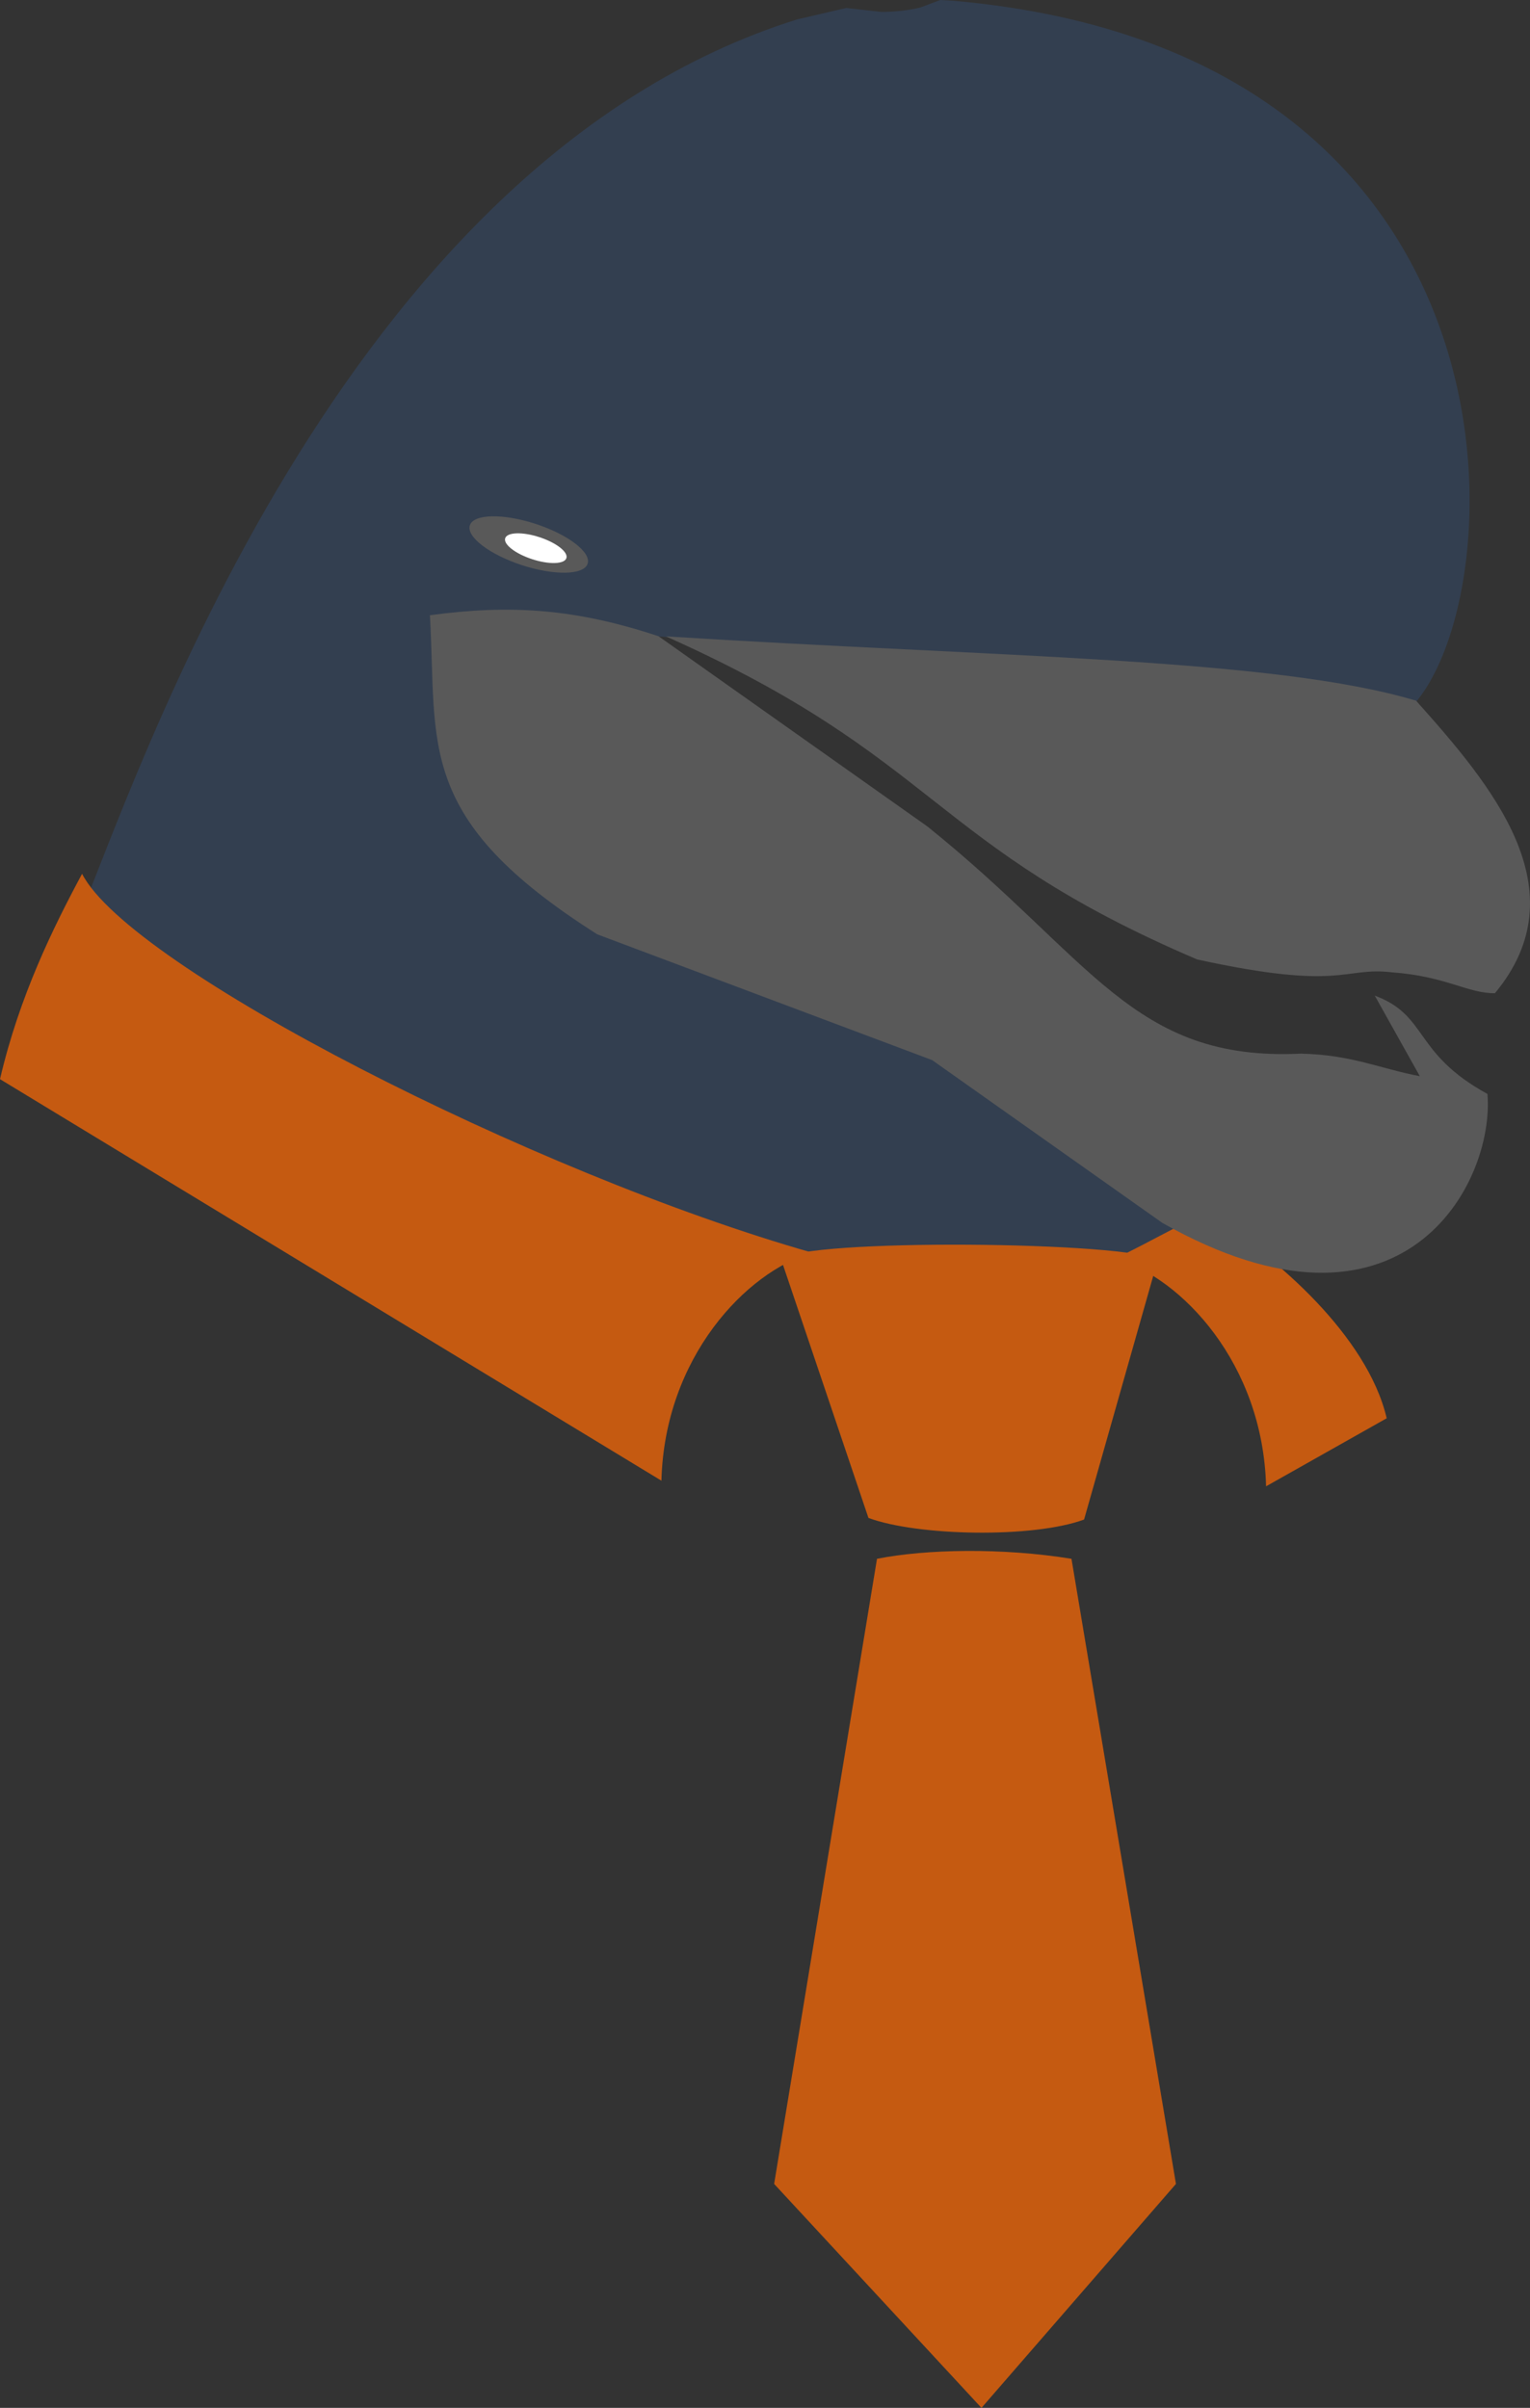 <svg width="1089" height="1714" xmlns="http://www.w3.org/2000/svg" xmlns:xlink="http://www.w3.org/1999/xlink" overflow="hidden"><rect width="100%" height="100%" fill="#333333" stroke="none"/><defs><clipPath id="clip0"><rect x="1605" y="734" width="1089" height="1714"/></clipPath></defs><g clip-path="url(#clip0)" transform="translate(-1605 -734)"><path d="M2274.25 734 2283.04 734.499C2711.34 771.854 2682.89 1178.8 2603.9 1242.64 2442.55 1280.27 2042.99 1151.05 2027.05 1196.23 2011.1 1241.4 2254.28 1406.63 2508.24 1513.69L2362.74 1724C2153.57 1609.12 1859.17 1530.01 1661 1387.62 1701.01 1293.34 1845.74 850.278 2172.37 747.81L2207.35 739.682 2232.25 742.488C2242.1 742.488 2251.48 741.374 2260.01 739.36Z" fill="#333F50" fill-rule="evenodd"/><path d="M2079 1187C2273.77 1273.95 2266.9 1335.74 2457.09 1416.97 2560.97 1439.66 2560.4 1422.12 2595.72 1426.12 2634.49 1428.98 2649.57 1441.19 2669.05 1441 2730.15 1367.39 2666.38 1292.64 2612.91 1232.77 2511.7 1202.45 2315.78 1201.87 2079 1187Z" fill="#595959" fill-rule="evenodd"/><path d="M1939.43 1107.94C1942.07 1099.82 1962.99 1099.35 1986.13 1106.89 2009.28 1114.43 2025.9 1127.13 2023.25 1135.26 2020.61 1143.38 1999.7 1143.85 1976.55 1136.31 1953.4 1128.76 1936.78 1116.06 1939.43 1107.94Z" fill="#595959" fill-rule="evenodd"/><path d="M1964.58 1117.12C1965.99 1112.79 1976.89 1112.45 1988.91 1116.37 2000.93 1120.29 2009.54 1126.98 2008.13 1131.31 2006.71 1135.64 1995.82 1135.98 1983.8 1132.06 1971.77 1128.14 1963.17 1121.45 1964.58 1117.12Z" fill="#FFFFFF" fill-rule="evenodd"/><path d="M2223.13 1814.51 2161 1630.49C2175.89 1615.21 2411.82 1617.69 2429 1631.07L2376.6 1815.66C2340.33 1829.04 2258.26 1827.51 2223.13 1814.51Z" fill="#C55A11" fill-rule="evenodd"/><path d="M212.784 5.599C178.083-1.282 123.933-2.429 74.36 5.599L0 450.585 138.424 610 286 450.585 212.784 5.599Z" fill="#C55A11" fill-rule="evenodd" transform="matrix(-1 0 0 1 2442 1838)"/><path d="M2183 1625.66C2136.09 1639.36 2078.02 1700.35 2075.78 1788L1605 1502.18C1618.75 1443.13 1642.8 1394.41 1663.42 1356 1697.44 1422.67 1984.89 1569.31 2183 1625.66Z" fill="#C55A11" fill-rule="evenodd"/><path d="M193 26.873C146.124 40.555 88.086 101.467 85.854 189L0 140.568C13.737 81.602 80.13 24.927 119.051 1.455 146.181-1.808 134.676-1.923 193 26.873Z" fill="#C55A11" fill-rule="evenodd" transform="matrix(-1 0 0 1 2592 1603)"/><path d="M2073.68 1186.87 2265.01 1322.24C2382.25 1416.32 2411.27 1489.75 2530.8 1484.01 2567.08 1484.78 2587.32 1494.72 2615.58 1500.07L2583.5 1442.71C2621.69 1456.86 2610.62 1483.63 2663.7 1512.69 2669.05 1576.56 2603.36 1701.23 2432.28 1604.47L2268.45 1488.6 2030.15 1399.11C1899.93 1316.51 1916.35 1264.88 1911 1171.95 1967.52 1164.3 2013.73 1166.98 2073.68 1186.87Z" fill="#595959" fill-rule="evenodd"/></g></svg>